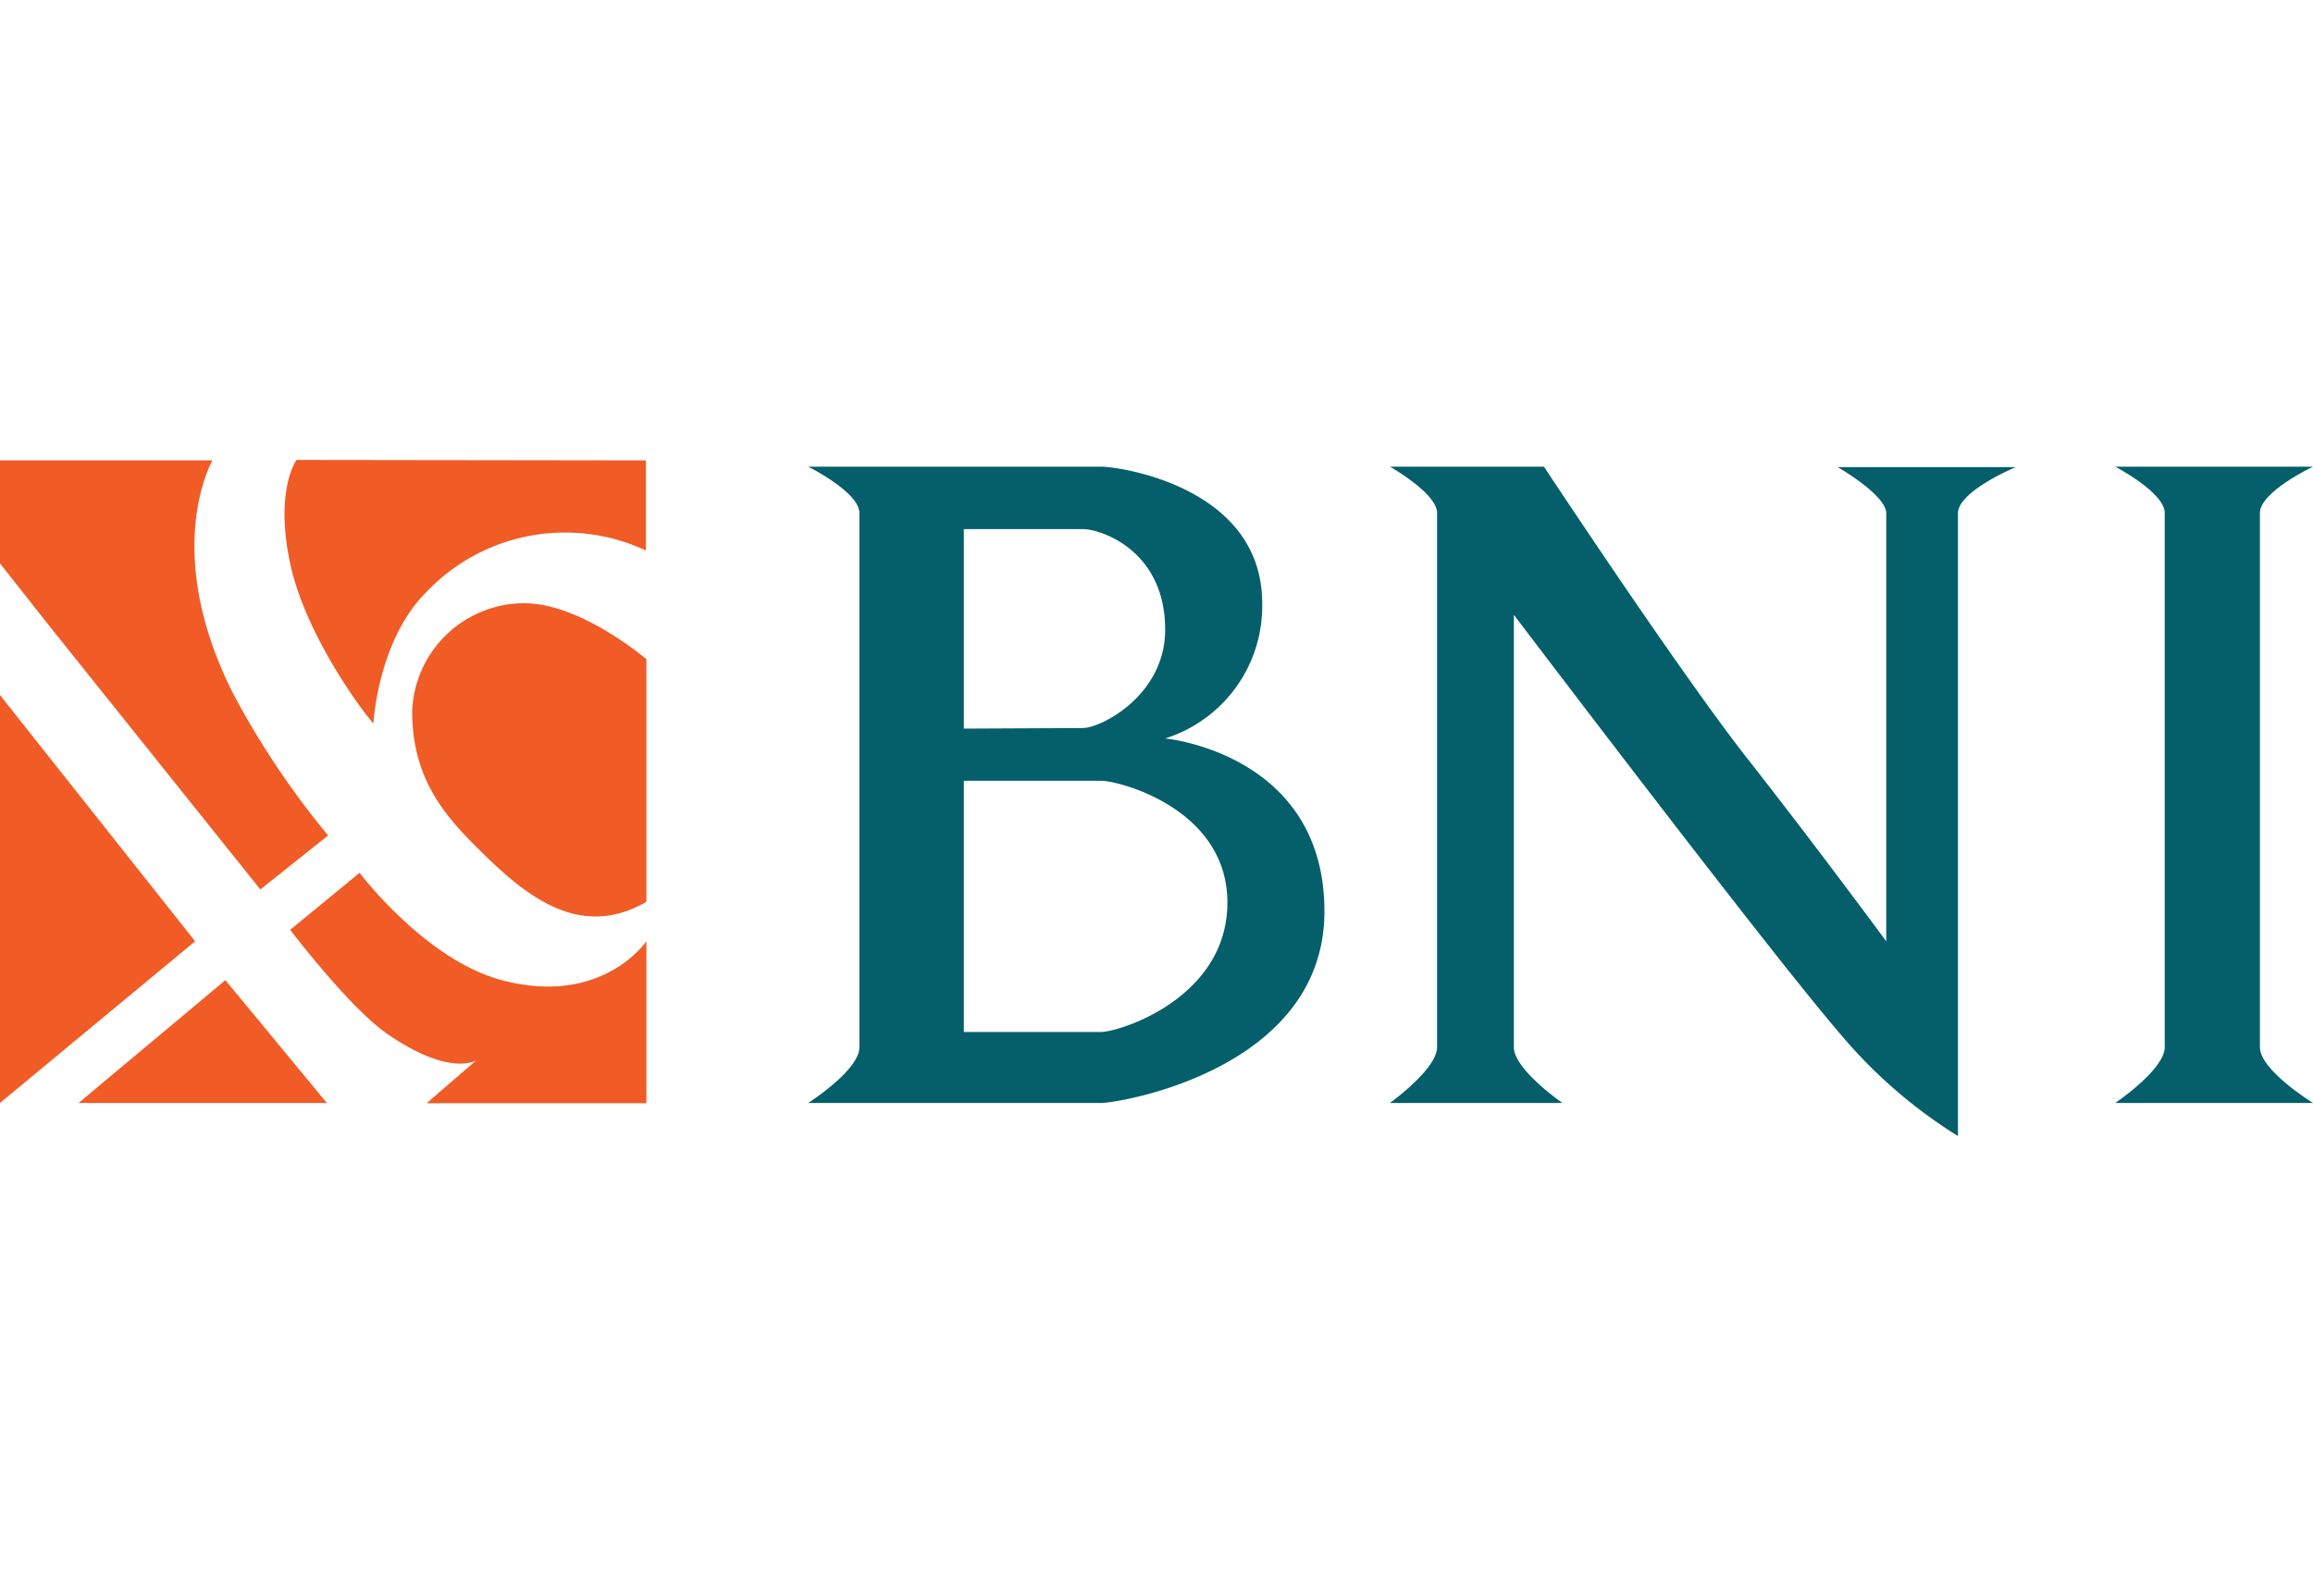 <svg id="Layer_1" data-name="Layer 1" xmlns="http://www.w3.org/2000/svg" xmlns:xlink="http://www.w3.org/1999/xlink" viewBox="0 0 200 138"><defs><style>.cls-1{fill:none;}.cls-2{clip-path:url(#clip-path);}.cls-3{fill:#f15b26;}.cls-4{fill:#045f6b;}</style><clipPath id="clip-path"><rect class="cls-1" width="200" height="138"/></clipPath></defs><title>BNI</title><g class="cls-2"><polygon class="cls-3" points="0 60.1 16.87 81.39 0 95.37 0 60.1"/><polygon class="cls-3" points="6.79 95.37 19.49 84.75 28.26 95.37 6.79 95.37"/><path class="cls-3" d="M0,48.72l4.4,5.57L22.51,76.91l5.86-4.67a73.08,73.08,0,0,1-8.14-12.13c-6.39-12.51-1.86-20.3-1.86-20.3H0Z"/><path class="cls-3" d="M25.09,80.4l6-4.93S36.77,83,43.38,84.75c8.67,2.32,12.51-3.36,12.51-3.36v14h-19l4.29-3.71s-2.24,1.49-7.72-2.3C30.19,87.12,25.09,80.4,25.09,80.4Z"/><path class="cls-3" d="M25.64,39.77s-1.91,2.59-.55,8.95c1.45,6.79,7.21,14,7.2,13.81,0,0,.37-7.13,4.56-11.32a16.54,16.54,0,0,1,19-3.61V39.81Z"/><path class="cls-3" d="M55.89,57s-5.64-4.84-10.55-4.84a9.7,9.7,0,0,0-9.7,9.35c0,5.73,2.74,8.91,5.5,11.67,4,4,8.79,8.24,14.75,4.8Z"/><path class="cls-4" d="M120.18,40.35H133.5s11.8,17.87,17.6,25.25,12,15.79,12,15.79v-37c0-1.6-4.2-4-4.2-4H174.3s-5,2.07-5,4V98.23a42.69,42.69,0,0,1-10.32-9c-6.16-7.16-28.08-36.07-28.08-36.07V90.55c0,1.92,4.2,4.82,4.2,4.82H120.18s4.08-2.92,4.08-4.82V44.35C124.26,42.65,120.18,40.35,120.18,40.35Z"/><path class="cls-4" d="M182.9,40.35H200s-4.59,2.17-4.59,4v46.2c0,2,4.59,4.82,4.59,4.82H182.9s4.28-2.89,4.28-4.82V44.35C187.18,42.59,182.9,40.35,182.9,40.35Z"/><path class="cls-4" d="M69.88,40.35s4.43,2.21,4.43,4v46.2c0,2-4.43,4.82-4.43,4.82H95.21c1.58,0,19.31-2.9,19.31-16.57s-13.77-14.95-13.77-14.95a12,12,0,0,0,8.39-11.68c0-10.08-12.35-11.82-13.93-11.82ZM83.34,63V45.75H93.63c1.58,0,7.12,1.85,7.12,8.7,0,5.66-5.54,8.5-7.12,8.5Zm0,4.51H95.21c1.58,0,10.92,2.43,10.92,10.53,0,8.26-9.34,11.19-10.92,11.19H83.34Z"/></g></svg>